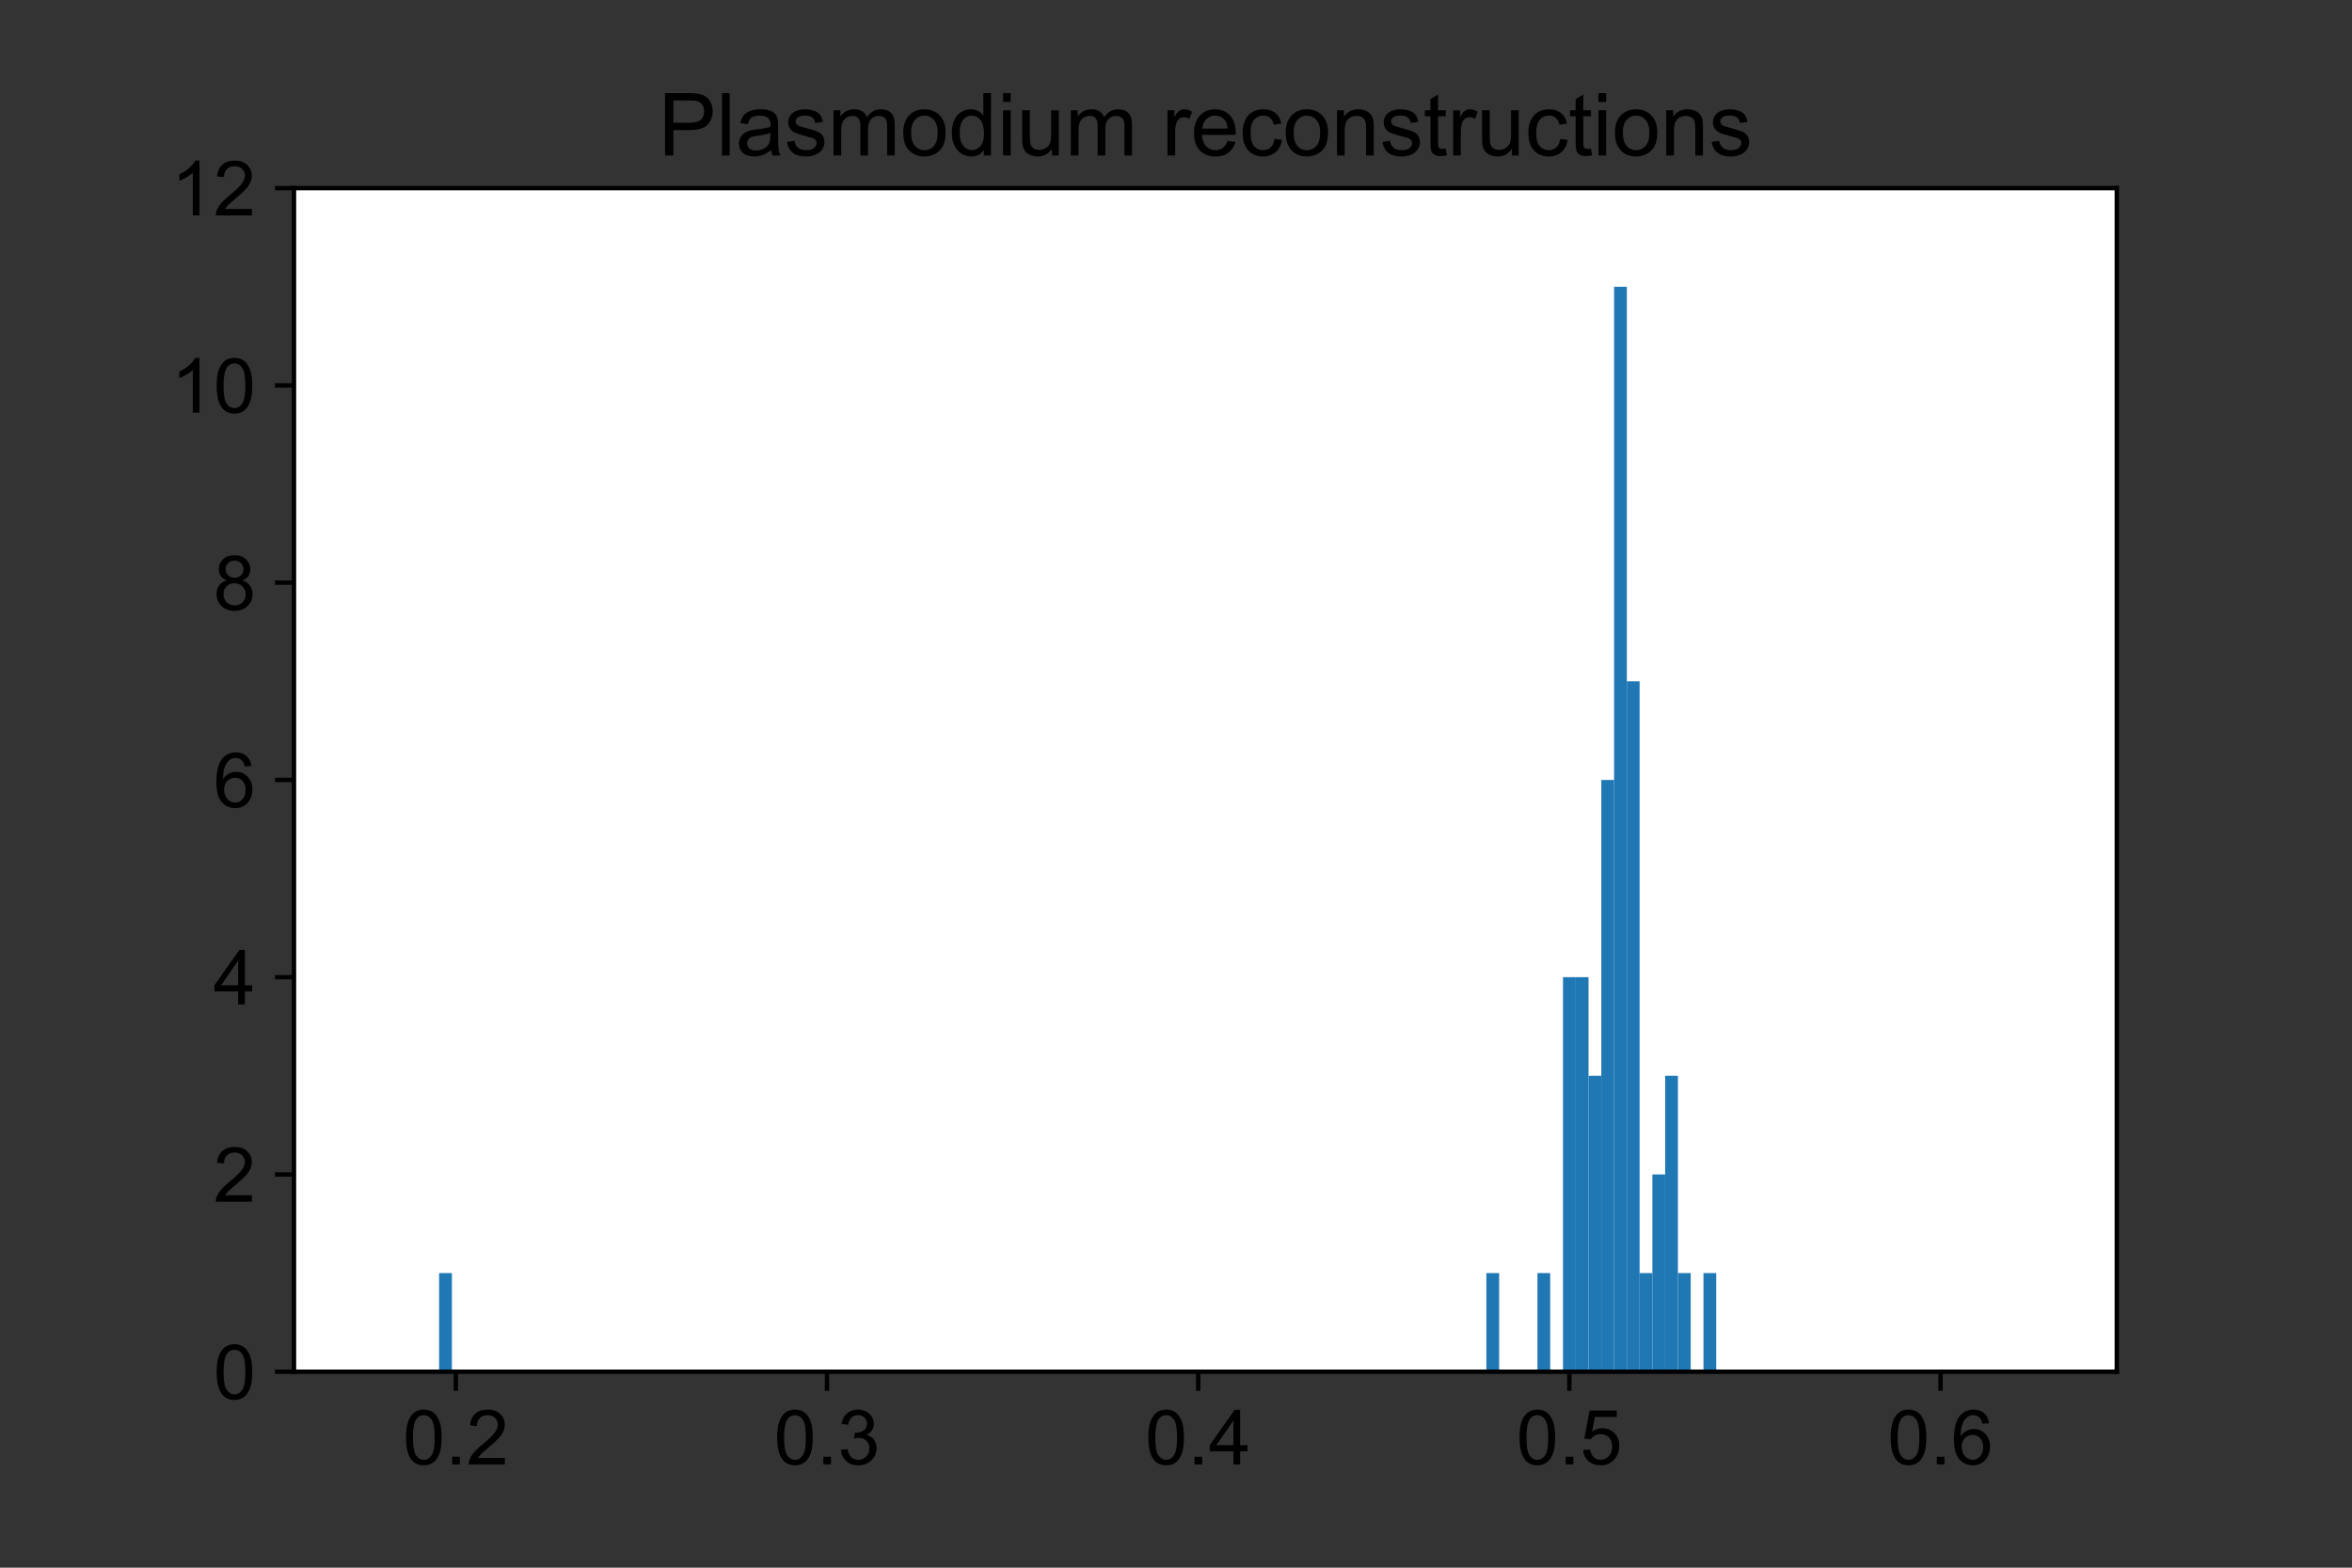 <?xml version="1.0" encoding="utf-8" standalone="no"?>
<!DOCTYPE svg PUBLIC "-//W3C//DTD SVG 1.1//EN"
  "http://www.w3.org/Graphics/SVG/1.1/DTD/svg11.dtd">
<!-- Created with matplotlib (https://matplotlib.org/) -->
<svg height="288pt" version="1.1" viewBox="0 0 432 288" width="432pt" xmlns="http://www.w3.org/2000/svg" xmlns:xlink="http://www.w3.org/1999/xlink">
 <rect x="0" y="0" width="432" height="288" fill="#333333" stroke="none"/>
 <defs>
  <style type="text/css">*{stroke-linecap:butt;stroke-linejoin:round;}</style>
 </defs>
 <g id="figure_1">
  <g id="patch_1">
   <path d="M 0 288 
L 432 288 
L 432 0 
L 0 0 
z
" style="fill:none;"/>
  </g>
  <g id="axes_1">
   <g id="patch_2">
    <path d="M 54 252 
L 388.8 252 
L 388.8 34.56 
L 54 34.56 
z
" style="fill:#ffffff;"/>
   </g>
   <g id="patch_3">
    <path clip-path="url(#pc1faea9f34)" d="M 80.656 252 
L 83.002 252 
L 83.002 233.88 
L 80.656 233.88 
z
" style="fill:#1f77b4;"/>
   </g>
   <g id="patch_4">
    <path clip-path="url(#pc1faea9f34)" d="M 83.002 252 
L 85.348 252 
L 85.348 252 
L 83.002 252 
z
" style="fill:#1f77b4;"/>
   </g>
   <g id="patch_5">
    <path clip-path="url(#pc1faea9f34)" d="M 85.348 252 
L 87.693 252 
L 87.693 252 
L 85.348 252 
z
" style="fill:#1f77b4;"/>
   </g>
   <g id="patch_6">
    <path clip-path="url(#pc1faea9f34)" d="M 87.693 252 
L 90.039 252 
L 90.039 252 
L 87.693 252 
z
" style="fill:#1f77b4;"/>
   </g>
   <g id="patch_7">
    <path clip-path="url(#pc1faea9f34)" d="M 90.039 252 
L 92.385 252 
L 92.385 252 
L 90.039 252 
z
" style="fill:#1f77b4;"/>
   </g>
   <g id="patch_8">
    <path clip-path="url(#pc1faea9f34)" d="M 92.385 252 
L 94.73 252 
L 94.73 252 
L 92.385 252 
z
" style="fill:#1f77b4;"/>
   </g>
   <g id="patch_9">
    <path clip-path="url(#pc1faea9f34)" d="M 94.73 252 
L 97.076 252 
L 97.076 252 
L 94.73 252 
z
" style="fill:#1f77b4;"/>
   </g>
   <g id="patch_10">
    <path clip-path="url(#pc1faea9f34)" d="M 97.076 252 
L 99.422 252 
L 99.422 252 
L 97.076 252 
z
" style="fill:#1f77b4;"/>
   </g>
   <g id="patch_11">
    <path clip-path="url(#pc1faea9f34)" d="M 99.422 252 
L 101.768 252 
L 101.768 252 
L 99.422 252 
z
" style="fill:#1f77b4;"/>
   </g>
   <g id="patch_12">
    <path clip-path="url(#pc1faea9f34)" d="M 101.768 252 
L 104.113 252 
L 104.113 252 
L 101.768 252 
z
" style="fill:#1f77b4;"/>
   </g>
   <g id="patch_13">
    <path clip-path="url(#pc1faea9f34)" d="M 104.113 252 
L 106.459 252 
L 106.459 252 
L 104.113 252 
z
" style="fill:#1f77b4;"/>
   </g>
   <g id="patch_14">
    <path clip-path="url(#pc1faea9f34)" d="M 106.459 252 
L 108.805 252 
L 108.805 252 
L 106.459 252 
z
" style="fill:#1f77b4;"/>
   </g>
   <g id="patch_15">
    <path clip-path="url(#pc1faea9f34)" d="M 108.805 252 
L 111.151 252 
L 111.151 252 
L 108.805 252 
z
" style="fill:#1f77b4;"/>
   </g>
   <g id="patch_16">
    <path clip-path="url(#pc1faea9f34)" d="M 111.151 252 
L 113.496 252 
L 113.496 252 
L 111.151 252 
z
" style="fill:#1f77b4;"/>
   </g>
   <g id="patch_17">
    <path clip-path="url(#pc1faea9f34)" d="M 113.496 252 
L 115.842 252 
L 115.842 252 
L 113.496 252 
z
" style="fill:#1f77b4;"/>
   </g>
   <g id="patch_18">
    <path clip-path="url(#pc1faea9f34)" d="M 115.842 252 
L 118.188 252 
L 118.188 252 
L 115.842 252 
z
" style="fill:#1f77b4;"/>
   </g>
   <g id="patch_19">
    <path clip-path="url(#pc1faea9f34)" d="M 118.188 252 
L 120.534 252 
L 120.534 252 
L 118.188 252 
z
" style="fill:#1f77b4;"/>
   </g>
   <g id="patch_20">
    <path clip-path="url(#pc1faea9f34)" d="M 120.534 252 
L 122.879 252 
L 122.879 252 
L 120.534 252 
z
" style="fill:#1f77b4;"/>
   </g>
   <g id="patch_21">
    <path clip-path="url(#pc1faea9f34)" d="M 122.879 252 
L 125.225 252 
L 125.225 252 
L 122.879 252 
z
" style="fill:#1f77b4;"/>
   </g>
   <g id="patch_22">
    <path clip-path="url(#pc1faea9f34)" d="M 125.225 252 
L 127.571 252 
L 127.571 252 
L 125.225 252 
z
" style="fill:#1f77b4;"/>
   </g>
   <g id="patch_23">
    <path clip-path="url(#pc1faea9f34)" d="M 127.571 252 
L 129.916 252 
L 129.916 252 
L 127.571 252 
z
" style="fill:#1f77b4;"/>
   </g>
   <g id="patch_24">
    <path clip-path="url(#pc1faea9f34)" d="M 129.916 252 
L 132.262 252 
L 132.262 252 
L 129.916 252 
z
" style="fill:#1f77b4;"/>
   </g>
   <g id="patch_25">
    <path clip-path="url(#pc1faea9f34)" d="M 132.262 252 
L 134.608 252 
L 134.608 252 
L 132.262 252 
z
" style="fill:#1f77b4;"/>
   </g>
   <g id="patch_26">
    <path clip-path="url(#pc1faea9f34)" d="M 134.608 252 
L 136.954 252 
L 136.954 252 
L 134.608 252 
z
" style="fill:#1f77b4;"/>
   </g>
   <g id="patch_27">
    <path clip-path="url(#pc1faea9f34)" d="M 136.954 252 
L 139.299 252 
L 139.299 252 
L 136.954 252 
z
" style="fill:#1f77b4;"/>
   </g>
   <g id="patch_28">
    <path clip-path="url(#pc1faea9f34)" d="M 139.299 252 
L 141.645 252 
L 141.645 252 
L 139.299 252 
z
" style="fill:#1f77b4;"/>
   </g>
   <g id="patch_29">
    <path clip-path="url(#pc1faea9f34)" d="M 141.645 252 
L 143.991 252 
L 143.991 252 
L 141.645 252 
z
" style="fill:#1f77b4;"/>
   </g>
   <g id="patch_30">
    <path clip-path="url(#pc1faea9f34)" d="M 143.991 252 
L 146.337 252 
L 146.337 252 
L 143.991 252 
z
" style="fill:#1f77b4;"/>
   </g>
   <g id="patch_31">
    <path clip-path="url(#pc1faea9f34)" d="M 146.337 252 
L 148.682 252 
L 148.682 252 
L 146.337 252 
z
" style="fill:#1f77b4;"/>
   </g>
   <g id="patch_32">
    <path clip-path="url(#pc1faea9f34)" d="M 148.682 252 
L 151.028 252 
L 151.028 252 
L 148.682 252 
z
" style="fill:#1f77b4;"/>
   </g>
   <g id="patch_33">
    <path clip-path="url(#pc1faea9f34)" d="M 151.028 252 
L 153.374 252 
L 153.374 252 
L 151.028 252 
z
" style="fill:#1f77b4;"/>
   </g>
   <g id="patch_34">
    <path clip-path="url(#pc1faea9f34)" d="M 153.374 252 
L 155.719 252 
L 155.719 252 
L 153.374 252 
z
" style="fill:#1f77b4;"/>
   </g>
   <g id="patch_35">
    <path clip-path="url(#pc1faea9f34)" d="M 155.719 252 
L 158.065 252 
L 158.065 252 
L 155.719 252 
z
" style="fill:#1f77b4;"/>
   </g>
   <g id="patch_36">
    <path clip-path="url(#pc1faea9f34)" d="M 158.065 252 
L 160.411 252 
L 160.411 252 
L 158.065 252 
z
" style="fill:#1f77b4;"/>
   </g>
   <g id="patch_37">
    <path clip-path="url(#pc1faea9f34)" d="M 160.411 252 
L 162.757 252 
L 162.757 252 
L 160.411 252 
z
" style="fill:#1f77b4;"/>
   </g>
   <g id="patch_38">
    <path clip-path="url(#pc1faea9f34)" d="M 162.757 252 
L 165.102 252 
L 165.102 252 
L 162.757 252 
z
" style="fill:#1f77b4;"/>
   </g>
   <g id="patch_39">
    <path clip-path="url(#pc1faea9f34)" d="M 165.102 252 
L 167.448 252 
L 167.448 252 
L 165.102 252 
z
" style="fill:#1f77b4;"/>
   </g>
   <g id="patch_40">
    <path clip-path="url(#pc1faea9f34)" d="M 167.448 252 
L 169.794 252 
L 169.794 252 
L 167.448 252 
z
" style="fill:#1f77b4;"/>
   </g>
   <g id="patch_41">
    <path clip-path="url(#pc1faea9f34)" d="M 169.794 252 
L 172.14 252 
L 172.14 252 
L 169.794 252 
z
" style="fill:#1f77b4;"/>
   </g>
   <g id="patch_42">
    <path clip-path="url(#pc1faea9f34)" d="M 172.14 252 
L 174.485 252 
L 174.485 252 
L 172.14 252 
z
" style="fill:#1f77b4;"/>
   </g>
   <g id="patch_43">
    <path clip-path="url(#pc1faea9f34)" d="M 174.485 252 
L 176.831 252 
L 176.831 252 
L 174.485 252 
z
" style="fill:#1f77b4;"/>
   </g>
   <g id="patch_44">
    <path clip-path="url(#pc1faea9f34)" d="M 176.831 252 
L 179.177 252 
L 179.177 252 
L 176.831 252 
z
" style="fill:#1f77b4;"/>
   </g>
   <g id="patch_45">
    <path clip-path="url(#pc1faea9f34)" d="M 179.177 252 
L 181.523 252 
L 181.523 252 
L 179.177 252 
z
" style="fill:#1f77b4;"/>
   </g>
   <g id="patch_46">
    <path clip-path="url(#pc1faea9f34)" d="M 181.523 252 
L 183.868 252 
L 183.868 252 
L 181.523 252 
z
" style="fill:#1f77b4;"/>
   </g>
   <g id="patch_47">
    <path clip-path="url(#pc1faea9f34)" d="M 183.868 252 
L 186.214 252 
L 186.214 252 
L 183.868 252 
z
" style="fill:#1f77b4;"/>
   </g>
   <g id="patch_48">
    <path clip-path="url(#pc1faea9f34)" d="M 186.214 252 
L 188.56 252 
L 188.56 252 
L 186.214 252 
z
" style="fill:#1f77b4;"/>
   </g>
   <g id="patch_49">
    <path clip-path="url(#pc1faea9f34)" d="M 188.56 252 
L 190.905 252 
L 190.905 252 
L 188.56 252 
z
" style="fill:#1f77b4;"/>
   </g>
   <g id="patch_50">
    <path clip-path="url(#pc1faea9f34)" d="M 190.905 252 
L 193.251 252 
L 193.251 252 
L 190.905 252 
z
" style="fill:#1f77b4;"/>
   </g>
   <g id="patch_51">
    <path clip-path="url(#pc1faea9f34)" d="M 193.251 252 
L 195.597 252 
L 195.597 252 
L 193.251 252 
z
" style="fill:#1f77b4;"/>
   </g>
   <g id="patch_52">
    <path clip-path="url(#pc1faea9f34)" d="M 195.597 252 
L 197.943 252 
L 197.943 252 
L 195.597 252 
z
" style="fill:#1f77b4;"/>
   </g>
   <g id="patch_53">
    <path clip-path="url(#pc1faea9f34)" d="M 197.943 252 
L 200.288 252 
L 200.288 252 
L 197.943 252 
z
" style="fill:#1f77b4;"/>
   </g>
   <g id="patch_54">
    <path clip-path="url(#pc1faea9f34)" d="M 200.288 252 
L 202.634 252 
L 202.634 252 
L 200.288 252 
z
" style="fill:#1f77b4;"/>
   </g>
   <g id="patch_55">
    <path clip-path="url(#pc1faea9f34)" d="M 202.634 252 
L 204.98 252 
L 204.98 252 
L 202.634 252 
z
" style="fill:#1f77b4;"/>
   </g>
   <g id="patch_56">
    <path clip-path="url(#pc1faea9f34)" d="M 204.98 252 
L 207.326 252 
L 207.326 252 
L 204.98 252 
z
" style="fill:#1f77b4;"/>
   </g>
   <g id="patch_57">
    <path clip-path="url(#pc1faea9f34)" d="M 207.326 252 
L 209.671 252 
L 209.671 252 
L 207.326 252 
z
" style="fill:#1f77b4;"/>
   </g>
   <g id="patch_58">
    <path clip-path="url(#pc1faea9f34)" d="M 209.671 252 
L 212.017 252 
L 212.017 252 
L 209.671 252 
z
" style="fill:#1f77b4;"/>
   </g>
   <g id="patch_59">
    <path clip-path="url(#pc1faea9f34)" d="M 212.017 252 
L 214.363 252 
L 214.363 252 
L 212.017 252 
z
" style="fill:#1f77b4;"/>
   </g>
   <g id="patch_60">
    <path clip-path="url(#pc1faea9f34)" d="M 214.363 252 
L 216.709 252 
L 216.709 252 
L 214.363 252 
z
" style="fill:#1f77b4;"/>
   </g>
   <g id="patch_61">
    <path clip-path="url(#pc1faea9f34)" d="M 216.709 252 
L 219.054 252 
L 219.054 252 
L 216.709 252 
z
" style="fill:#1f77b4;"/>
   </g>
   <g id="patch_62">
    <path clip-path="url(#pc1faea9f34)" d="M 219.054 252 
L 221.4 252 
L 221.4 252 
L 219.054 252 
z
" style="fill:#1f77b4;"/>
   </g>
   <g id="patch_63">
    <path clip-path="url(#pc1faea9f34)" d="M 221.4 252 
L 223.746 252 
L 223.746 252 
L 221.4 252 
z
" style="fill:#1f77b4;"/>
   </g>
   <g id="patch_64">
    <path clip-path="url(#pc1faea9f34)" d="M 223.746 252 
L 226.091 252 
L 226.091 252 
L 223.746 252 
z
" style="fill:#1f77b4;"/>
   </g>
   <g id="patch_65">
    <path clip-path="url(#pc1faea9f34)" d="M 226.091 252 
L 228.437 252 
L 228.437 252 
L 226.091 252 
z
" style="fill:#1f77b4;"/>
   </g>
   <g id="patch_66">
    <path clip-path="url(#pc1faea9f34)" d="M 228.437 252 
L 230.783 252 
L 230.783 252 
L 228.437 252 
z
" style="fill:#1f77b4;"/>
   </g>
   <g id="patch_67">
    <path clip-path="url(#pc1faea9f34)" d="M 230.783 252 
L 233.129 252 
L 233.129 252 
L 230.783 252 
z
" style="fill:#1f77b4;"/>
   </g>
   <g id="patch_68">
    <path clip-path="url(#pc1faea9f34)" d="M 233.129 252 
L 235.474 252 
L 235.474 252 
L 233.129 252 
z
" style="fill:#1f77b4;"/>
   </g>
   <g id="patch_69">
    <path clip-path="url(#pc1faea9f34)" d="M 235.474 252 
L 237.82 252 
L 237.82 252 
L 235.474 252 
z
" style="fill:#1f77b4;"/>
   </g>
   <g id="patch_70">
    <path clip-path="url(#pc1faea9f34)" d="M 237.82 252 
L 240.166 252 
L 240.166 252 
L 237.82 252 
z
" style="fill:#1f77b4;"/>
   </g>
   <g id="patch_71">
    <path clip-path="url(#pc1faea9f34)" d="M 240.166 252 
L 242.512 252 
L 242.512 252 
L 240.166 252 
z
" style="fill:#1f77b4;"/>
   </g>
   <g id="patch_72">
    <path clip-path="url(#pc1faea9f34)" d="M 242.512 252 
L 244.857 252 
L 244.857 252 
L 242.512 252 
z
" style="fill:#1f77b4;"/>
   </g>
   <g id="patch_73">
    <path clip-path="url(#pc1faea9f34)" d="M 244.857 252 
L 247.203 252 
L 247.203 252 
L 244.857 252 
z
" style="fill:#1f77b4;"/>
   </g>
   <g id="patch_74">
    <path clip-path="url(#pc1faea9f34)" d="M 247.203 252 
L 249.549 252 
L 249.549 252 
L 247.203 252 
z
" style="fill:#1f77b4;"/>
   </g>
   <g id="patch_75">
    <path clip-path="url(#pc1faea9f34)" d="M 249.549 252 
L 251.895 252 
L 251.895 252 
L 249.549 252 
z
" style="fill:#1f77b4;"/>
   </g>
   <g id="patch_76">
    <path clip-path="url(#pc1faea9f34)" d="M 251.895 252 
L 254.24 252 
L 254.24 252 
L 251.895 252 
z
" style="fill:#1f77b4;"/>
   </g>
   <g id="patch_77">
    <path clip-path="url(#pc1faea9f34)" d="M 254.24 252 
L 256.586 252 
L 256.586 252 
L 254.24 252 
z
" style="fill:#1f77b4;"/>
   </g>
   <g id="patch_78">
    <path clip-path="url(#pc1faea9f34)" d="M 256.586 252 
L 258.932 252 
L 258.932 252 
L 256.586 252 
z
" style="fill:#1f77b4;"/>
   </g>
   <g id="patch_79">
    <path clip-path="url(#pc1faea9f34)" d="M 258.932 252 
L 261.277 252 
L 261.277 252 
L 258.932 252 
z
" style="fill:#1f77b4;"/>
   </g>
   <g id="patch_80">
    <path clip-path="url(#pc1faea9f34)" d="M 261.277 252 
L 263.623 252 
L 263.623 252 
L 261.277 252 
z
" style="fill:#1f77b4;"/>
   </g>
   <g id="patch_81">
    <path clip-path="url(#pc1faea9f34)" d="M 263.623 252 
L 265.969 252 
L 265.969 252 
L 263.623 252 
z
" style="fill:#1f77b4;"/>
   </g>
   <g id="patch_82">
    <path clip-path="url(#pc1faea9f34)" d="M 265.969 252 
L 268.315 252 
L 268.315 252 
L 265.969 252 
z
" style="fill:#1f77b4;"/>
   </g>
   <g id="patch_83">
    <path clip-path="url(#pc1faea9f34)" d="M 268.315 252 
L 270.66 252 
L 270.66 252 
L 268.315 252 
z
" style="fill:#1f77b4;"/>
   </g>
   <g id="patch_84">
    <path clip-path="url(#pc1faea9f34)" d="M 270.66 252 
L 273.006 252 
L 273.006 252 
L 270.66 252 
z
" style="fill:#1f77b4;"/>
   </g>
   <g id="patch_85">
    <path clip-path="url(#pc1faea9f34)" d="M 273.006 252 
L 275.352 252 
L 275.352 233.88 
L 273.006 233.88 
z
" style="fill:#1f77b4;"/>
   </g>
   <g id="patch_86">
    <path clip-path="url(#pc1faea9f34)" d="M 275.352 252 
L 277.698 252 
L 277.698 252 
L 275.352 252 
z
" style="fill:#1f77b4;"/>
   </g>
   <g id="patch_87">
    <path clip-path="url(#pc1faea9f34)" d="M 277.698 252 
L 280.043 252 
L 280.043 252 
L 277.698 252 
z
" style="fill:#1f77b4;"/>
   </g>
   <g id="patch_88">
    <path clip-path="url(#pc1faea9f34)" d="M 280.043 252 
L 282.389 252 
L 282.389 252 
L 280.043 252 
z
" style="fill:#1f77b4;"/>
   </g>
   <g id="patch_89">
    <path clip-path="url(#pc1faea9f34)" d="M 282.389 252 
L 284.735 252 
L 284.735 233.88 
L 282.389 233.88 
z
" style="fill:#1f77b4;"/>
   </g>
   <g id="patch_90">
    <path clip-path="url(#pc1faea9f34)" d="M 284.735 252 
L 287.081 252 
L 287.081 252 
L 284.735 252 
z
" style="fill:#1f77b4;"/>
   </g>
   <g id="patch_91">
    <path clip-path="url(#pc1faea9f34)" d="M 287.081 252 
L 289.426 252 
L 289.426 179.52 
L 287.081 179.52 
z
" style="fill:#1f77b4;"/>
   </g>
   <g id="patch_92">
    <path clip-path="url(#pc1faea9f34)" d="M 289.426 252 
L 291.772 252 
L 291.772 179.52 
L 289.426 179.52 
z
" style="fill:#1f77b4;"/>
   </g>
   <g id="patch_93">
    <path clip-path="url(#pc1faea9f34)" d="M 291.772 252 
L 294.118 252 
L 294.118 197.64 
L 291.772 197.64 
z
" style="fill:#1f77b4;"/>
   </g>
   <g id="patch_94">
    <path clip-path="url(#pc1faea9f34)" d="M 294.118 252 
L 296.463 252 
L 296.463 143.28 
L 294.118 143.28 
z
" style="fill:#1f77b4;"/>
   </g>
   <g id="patch_95">
    <path clip-path="url(#pc1faea9f34)" d="M 296.463 252 
L 298.809 252 
L 298.809 52.68 
L 296.463 52.68 
z
" style="fill:#1f77b4;"/>
   </g>
   <g id="patch_96">
    <path clip-path="url(#pc1faea9f34)" d="M 298.809 252 
L 301.155 252 
L 301.155 125.16 
L 298.809 125.16 
z
" style="fill:#1f77b4;"/>
   </g>
   <g id="patch_97">
    <path clip-path="url(#pc1faea9f34)" d="M 301.155 252 
L 303.501 252 
L 303.501 233.88 
L 301.155 233.88 
z
" style="fill:#1f77b4;"/>
   </g>
   <g id="patch_98">
    <path clip-path="url(#pc1faea9f34)" d="M 303.501 252 
L 305.846 252 
L 305.846 215.76 
L 303.501 215.76 
z
" style="fill:#1f77b4;"/>
   </g>
   <g id="patch_99">
    <path clip-path="url(#pc1faea9f34)" d="M 305.846 252 
L 308.192 252 
L 308.192 197.64 
L 305.846 197.64 
z
" style="fill:#1f77b4;"/>
   </g>
   <g id="patch_100">
    <path clip-path="url(#pc1faea9f34)" d="M 308.192 252 
L 310.538 252 
L 310.538 233.88 
L 308.192 233.88 
z
" style="fill:#1f77b4;"/>
   </g>
   <g id="patch_101">
    <path clip-path="url(#pc1faea9f34)" d="M 310.538 252 
L 312.884 252 
L 312.884 252 
L 310.538 252 
z
" style="fill:#1f77b4;"/>
   </g>
   <g id="patch_102">
    <path clip-path="url(#pc1faea9f34)" d="M 312.884 252 
L 315.229 252 
L 315.229 233.88 
L 312.884 233.88 
z
" style="fill:#1f77b4;"/>
   </g>
   <g id="matplotlib.axis_1">
    <g id="xtick_1">
     <g id="line2d_1">
      <defs>
       <path d="M 0 0 
L 0 3.5 
" id="md6902da0b2" style="stroke:#000000;stroke-width:0.8;"/>
      </defs>
      <g>
       <use style="stroke:#000000;stroke-width:0.8;" x="83.726" xlink:href="#md6902da0b2" y="252"/>
      </g>
     </g>
     <g id="text_1">
      <!-- 0.2 -->
      <g transform="translate(73.996 269.021)scale(0.14 -0.14)">
       <defs>
        <path d="M 4.156 35.297 
Q 4.156 48 6.766 55.734 
Q 9.375 63.484 14.516 67.672 
Q 19.672 71.875 27.484 71.875 
Q 33.25 71.875 37.594 69.547 
Q 41.938 67.234 44.766 62.859 
Q 47.609 58.5 49.219 52.219 
Q 50.828 45.953 50.828 35.297 
Q 50.828 22.703 48.234 14.969 
Q 45.656 7.234 40.5 3 
Q 35.359 -1.219 27.484 -1.219 
Q 17.141 -1.219 11.234 6.203 
Q 4.156 15.141 4.156 35.297 
z
M 13.188 35.297 
Q 13.188 17.672 17.312 11.828 
Q 21.438 6 27.484 6 
Q 33.547 6 37.672 11.859 
Q 41.797 17.719 41.797 35.297 
Q 41.797 52.984 37.672 58.781 
Q 33.547 64.594 27.391 64.594 
Q 21.344 64.594 17.719 59.469 
Q 13.188 52.938 13.188 35.297 
z
" id="ArialMT-48"/>
        <path d="M 9.078 0 
L 9.078 10.016 
L 19.094 10.016 
L 19.094 0 
z
" id="ArialMT-46"/>
        <path d="M 50.344 8.453 
L 50.344 0 
L 3.031 0 
Q 2.938 3.172 4.047 6.109 
Q 5.859 10.938 9.828 15.625 
Q 13.812 20.312 21.344 26.469 
Q 33.016 36.031 37.109 41.625 
Q 41.219 47.219 41.219 52.203 
Q 41.219 57.422 37.469 61 
Q 33.734 64.594 27.734 64.594 
Q 21.391 64.594 17.578 60.781 
Q 13.766 56.984 13.719 50.25 
L 4.688 51.172 
Q 5.609 61.281 11.656 66.578 
Q 17.719 71.875 27.938 71.875 
Q 38.234 71.875 44.234 66.156 
Q 50.25 60.453 50.25 52 
Q 50.25 47.703 48.484 43.547 
Q 46.734 39.406 42.656 34.812 
Q 38.578 30.219 29.109 22.219 
Q 21.188 15.578 18.938 13.203 
Q 16.703 10.844 15.234 8.453 
z
" id="ArialMT-50"/>
       </defs>
       <use xlink:href="#ArialMT-48"/>
       <use x="55.615" xlink:href="#ArialMT-46"/>
       <use x="83.398" xlink:href="#ArialMT-50"/>
      </g>
     </g>
    </g>
    <g id="xtick_2">
     <g id="line2d_2">
      <g>
       <use style="stroke:#000000;stroke-width:0.8;" x="151.9" xlink:href="#md6902da0b2" y="252"/>
      </g>
     </g>
     <g id="text_2">
      <!-- 0.3 -->
      <g transform="translate(142.17 269.021)scale(0.14 -0.14)">
       <defs>
        <path d="M 4.203 18.891 
L 12.984 20.062 
Q 14.5 12.594 18.141 9.297 
Q 21.781 6 27 6 
Q 33.203 6 37.469 10.297 
Q 41.75 14.594 41.75 20.953 
Q 41.75 27 37.797 30.922 
Q 33.844 34.859 27.734 34.859 
Q 25.25 34.859 21.531 33.891 
L 22.516 41.609 
Q 23.391 41.5 23.922 41.5 
Q 29.547 41.5 34.031 44.422 
Q 38.531 47.359 38.531 53.469 
Q 38.531 58.297 35.25 61.469 
Q 31.984 64.656 26.812 64.656 
Q 21.688 64.656 18.266 61.422 
Q 14.844 58.203 13.875 51.766 
L 5.078 53.328 
Q 6.688 62.156 12.391 67.016 
Q 18.109 71.875 26.609 71.875 
Q 32.469 71.875 37.391 69.359 
Q 42.328 66.844 44.938 62.5 
Q 47.562 58.156 47.562 53.266 
Q 47.562 48.641 45.062 44.828 
Q 42.578 41.016 37.703 38.766 
Q 44.047 37.312 47.562 32.688 
Q 51.078 28.078 51.078 21.141 
Q 51.078 11.766 44.234 5.25 
Q 37.406 -1.266 26.953 -1.266 
Q 17.531 -1.266 11.297 4.344 
Q 5.078 9.969 4.203 18.891 
z
" id="ArialMT-51"/>
       </defs>
       <use xlink:href="#ArialMT-48"/>
       <use x="55.615" xlink:href="#ArialMT-46"/>
       <use x="83.398" xlink:href="#ArialMT-51"/>
      </g>
     </g>
    </g>
    <g id="xtick_3">
     <g id="line2d_3">
      <g>
       <use style="stroke:#000000;stroke-width:0.8;" x="220.075" xlink:href="#md6902da0b2" y="252"/>
      </g>
     </g>
     <g id="text_3">
      <!-- 0.4 -->
      <g transform="translate(210.345 269.021)scale(0.14 -0.14)">
       <defs>
        <path d="M 32.328 0 
L 32.328 17.141 
L 1.266 17.141 
L 1.266 25.203 
L 33.938 71.578 
L 41.109 71.578 
L 41.109 25.203 
L 50.781 25.203 
L 50.781 17.141 
L 41.109 17.141 
L 41.109 0 
z
M 32.328 25.203 
L 32.328 57.469 
L 9.906 25.203 
z
" id="ArialMT-52"/>
       </defs>
       <use xlink:href="#ArialMT-48"/>
       <use x="55.615" xlink:href="#ArialMT-46"/>
       <use x="83.398" xlink:href="#ArialMT-52"/>
      </g>
     </g>
    </g>
    <g id="xtick_4">
     <g id="line2d_4">
      <g>
       <use style="stroke:#000000;stroke-width:0.8;" x="288.25" xlink:href="#md6902da0b2" y="252"/>
      </g>
     </g>
     <g id="text_4">
      <!-- 0.5 -->
      <g transform="translate(278.52 269.021)scale(0.14 -0.14)">
       <defs>
        <path d="M 4.156 18.75 
L 13.375 19.531 
Q 14.406 12.797 18.141 9.391 
Q 21.875 6 27.156 6 
Q 33.5 6 37.891 10.781 
Q 42.281 15.578 42.281 23.484 
Q 42.281 31 38.062 35.344 
Q 33.844 39.703 27 39.703 
Q 22.75 39.703 19.328 37.766 
Q 15.922 35.844 13.969 32.766 
L 5.719 33.844 
L 12.641 70.609 
L 48.25 70.609 
L 48.25 62.203 
L 19.672 62.203 
L 15.828 42.969 
Q 22.266 47.469 29.344 47.469 
Q 38.719 47.469 45.156 40.969 
Q 51.609 34.469 51.609 24.266 
Q 51.609 14.547 45.953 7.469 
Q 39.062 -1.219 27.156 -1.219 
Q 17.391 -1.219 11.203 4.25 
Q 5.031 9.719 4.156 18.75 
z
" id="ArialMT-53"/>
       </defs>
       <use xlink:href="#ArialMT-48"/>
       <use x="55.615" xlink:href="#ArialMT-46"/>
       <use x="83.398" xlink:href="#ArialMT-53"/>
      </g>
     </g>
    </g>
    <g id="xtick_5">
     <g id="line2d_5">
      <g>
       <use style="stroke:#000000;stroke-width:0.8;" x="356.425" xlink:href="#md6902da0b2" y="252"/>
      </g>
     </g>
     <g id="text_5">
      <!-- 0.6 -->
      <g transform="translate(346.695 269.021)scale(0.14 -0.14)">
       <defs>
        <path d="M 49.75 54.047 
L 41.016 53.375 
Q 39.844 58.547 37.703 60.891 
Q 34.125 64.656 28.906 64.656 
Q 24.703 64.656 21.531 62.312 
Q 17.391 59.281 14.984 53.469 
Q 12.594 47.656 12.5 36.922 
Q 15.672 41.75 20.266 44.094 
Q 24.859 46.438 29.891 46.438 
Q 38.672 46.438 44.844 39.969 
Q 51.031 33.5 51.031 23.25 
Q 51.031 16.5 48.125 10.719 
Q 45.219 4.938 40.141 1.859 
Q 35.062 -1.219 28.609 -1.219 
Q 17.625 -1.219 10.688 6.859 
Q 3.766 14.938 3.766 33.5 
Q 3.766 54.25 11.422 63.672 
Q 18.109 71.875 29.438 71.875 
Q 37.891 71.875 43.281 67.141 
Q 48.688 62.406 49.75 54.047 
z
M 13.875 23.188 
Q 13.875 18.656 15.797 14.5 
Q 17.719 10.359 21.188 8.172 
Q 24.656 6 28.469 6 
Q 34.031 6 38.031 10.484 
Q 42.047 14.984 42.047 22.703 
Q 42.047 30.125 38.078 34.391 
Q 34.125 38.672 28.125 38.672 
Q 22.172 38.672 18.016 34.391 
Q 13.875 30.125 13.875 23.188 
z
" id="ArialMT-54"/>
       </defs>
       <use xlink:href="#ArialMT-48"/>
       <use x="55.615" xlink:href="#ArialMT-46"/>
       <use x="83.398" xlink:href="#ArialMT-54"/>
      </g>
     </g>
    </g>
   </g>
   <g id="matplotlib.axis_2">
    <g id="ytick_1">
     <g id="line2d_6">
      <defs>
       <path d="M 0 0 
L -3.5 0 
" id="meca69b9036" style="stroke:#000000;stroke-width:0.8;"/>
      </defs>
      <g>
       <use style="stroke:#000000;stroke-width:0.8;" x="54" xlink:href="#meca69b9036" y="252"/>
      </g>
     </g>
     <g id="text_6">
      <!-- 0 -->
      <g transform="translate(39.215 257.01)scale(0.14 -0.14)">
       <use xlink:href="#ArialMT-48"/>
      </g>
     </g>
    </g>
    <g id="ytick_2">
     <g id="line2d_7">
      <g>
       <use style="stroke:#000000;stroke-width:0.8;" x="54" xlink:href="#meca69b9036" y="215.76"/>
      </g>
     </g>
     <g id="text_7">
      <!-- 2 -->
      <g transform="translate(39.215 220.77)scale(0.14 -0.14)">
       <use xlink:href="#ArialMT-50"/>
      </g>
     </g>
    </g>
    <g id="ytick_3">
     <g id="line2d_8">
      <g>
       <use style="stroke:#000000;stroke-width:0.8;" x="54" xlink:href="#meca69b9036" y="179.52"/>
      </g>
     </g>
     <g id="text_8">
      <!-- 4 -->
      <g transform="translate(39.215 184.53)scale(0.14 -0.14)">
       <use xlink:href="#ArialMT-52"/>
      </g>
     </g>
    </g>
    <g id="ytick_4">
     <g id="line2d_9">
      <g>
       <use style="stroke:#000000;stroke-width:0.8;" x="54" xlink:href="#meca69b9036" y="143.28"/>
      </g>
     </g>
     <g id="text_9">
      <!-- 6 -->
      <g transform="translate(39.215 148.29)scale(0.14 -0.14)">
       <use xlink:href="#ArialMT-54"/>
      </g>
     </g>
    </g>
    <g id="ytick_5">
     <g id="line2d_10">
      <g>
       <use style="stroke:#000000;stroke-width:0.8;" x="54" xlink:href="#meca69b9036" y="107.04"/>
      </g>
     </g>
     <g id="text_10">
      <!-- 8 -->
      <g transform="translate(39.215 112.05)scale(0.14 -0.14)">
       <defs>
        <path d="M 17.672 38.812 
Q 12.203 40.828 9.562 44.531 
Q 6.938 48.25 6.938 53.422 
Q 6.938 61.234 12.547 66.547 
Q 18.172 71.875 27.484 71.875 
Q 36.859 71.875 42.578 66.422 
Q 48.297 60.984 48.297 53.172 
Q 48.297 48.188 45.672 44.5 
Q 43.062 40.828 37.75 38.812 
Q 44.344 36.672 47.781 31.875 
Q 51.219 27.094 51.219 20.453 
Q 51.219 11.281 44.719 5.031 
Q 38.234 -1.219 27.641 -1.219 
Q 17.047 -1.219 10.547 5.047 
Q 4.047 11.328 4.047 20.703 
Q 4.047 27.688 7.594 32.391 
Q 11.141 37.109 17.672 38.812 
z
M 15.922 53.719 
Q 15.922 48.641 19.188 45.406 
Q 22.469 42.188 27.688 42.188 
Q 32.766 42.188 36.016 45.375 
Q 39.266 48.578 39.266 53.219 
Q 39.266 58.062 35.906 61.359 
Q 32.562 64.656 27.594 64.656 
Q 22.562 64.656 19.234 61.422 
Q 15.922 58.203 15.922 53.719 
z
M 13.094 20.656 
Q 13.094 16.891 14.875 13.375 
Q 16.656 9.859 20.172 7.922 
Q 23.688 6 27.734 6 
Q 34.031 6 38.125 10.047 
Q 42.234 14.109 42.234 20.359 
Q 42.234 26.703 38.016 30.859 
Q 33.797 35.016 27.438 35.016 
Q 21.234 35.016 17.156 30.906 
Q 13.094 26.812 13.094 20.656 
z
" id="ArialMT-56"/>
       </defs>
       <use xlink:href="#ArialMT-56"/>
      </g>
     </g>
    </g>
    <g id="ytick_6">
     <g id="line2d_11">
      <g>
       <use style="stroke:#000000;stroke-width:0.8;" x="54" xlink:href="#meca69b9036" y="70.8"/>
      </g>
     </g>
     <g id="text_11">
      <!-- 10 -->
      <g transform="translate(31.429 75.81)scale(0.14 -0.14)">
       <defs>
        <path d="M 37.25 0 
L 28.469 0 
L 28.469 56 
Q 25.297 52.984 20.141 49.953 
Q 14.984 46.922 10.891 45.406 
L 10.891 53.906 
Q 18.266 57.375 23.781 62.297 
Q 29.297 67.234 31.594 71.875 
L 37.25 71.875 
z
" id="ArialMT-49"/>
       </defs>
       <use xlink:href="#ArialMT-49"/>
       <use x="55.615" xlink:href="#ArialMT-48"/>
      </g>
     </g>
    </g>
    <g id="ytick_7">
     <g id="line2d_12">
      <g>
       <use style="stroke:#000000;stroke-width:0.8;" x="54" xlink:href="#meca69b9036" y="34.56"/>
      </g>
     </g>
     <g id="text_12">
      <!-- 12 -->
      <g transform="translate(31.429 39.57)scale(0.14 -0.14)">
       <use xlink:href="#ArialMT-49"/>
       <use x="55.615" xlink:href="#ArialMT-50"/>
      </g>
     </g>
    </g>
   </g>
   <g id="patch_103">
    <path d="M 54 252 
L 54 34.56 
" style="fill:none;stroke:#000000;stroke-linecap:square;stroke-linejoin:miter;stroke-width:0.8;"/>
   </g>
   <g id="patch_104">
    <path d="M 388.8 252 
L 388.8 34.56 
" style="fill:none;stroke:#000000;stroke-linecap:square;stroke-linejoin:miter;stroke-width:0.8;"/>
   </g>
   <g id="patch_105">
    <path d="M 54 252 
L 388.8 252 
" style="fill:none;stroke:#000000;stroke-linecap:square;stroke-linejoin:miter;stroke-width:0.8;"/>
   </g>
   <g id="patch_106">
    <path d="M 54 34.56 
L 388.8 34.56 
" style="fill:none;stroke:#000000;stroke-linecap:square;stroke-linejoin:miter;stroke-width:0.8;"/>
   </g>
   <g id="text_13">
    <!-- Plasmodium reconstructions -->
    <g transform="translate(120.921 28.56)scale(0.16 -0.16)">
     <defs>
      <path d="M 7.719 0 
L 7.719 71.578 
L 34.719 71.578 
Q 41.844 71.578 45.609 70.906 
Q 50.875 70.016 54.438 67.547 
Q 58.016 65.094 60.188 60.641 
Q 62.359 56.203 62.359 50.875 
Q 62.359 41.75 56.547 35.422 
Q 50.734 29.109 35.547 29.109 
L 17.188 29.109 
L 17.188 0 
z
M 17.188 37.547 
L 35.688 37.547 
Q 44.875 37.547 48.734 40.969 
Q 52.594 44.391 52.594 50.594 
Q 52.594 55.078 50.312 58.266 
Q 48.047 61.469 44.344 62.5 
Q 41.938 63.141 35.5 63.141 
L 17.188 63.141 
z
" id="ArialMT-80"/>
      <path d="M 6.391 0 
L 6.391 71.578 
L 15.188 71.578 
L 15.188 0 
z
" id="ArialMT-108"/>
      <path d="M 40.438 6.391 
Q 35.547 2.25 31.031 0.531 
Q 26.516 -1.172 21.344 -1.172 
Q 12.797 -1.172 8.203 3 
Q 3.609 7.172 3.609 13.672 
Q 3.609 17.484 5.344 20.625 
Q 7.078 23.781 9.891 25.688 
Q 12.703 27.594 16.219 28.562 
Q 18.797 29.25 24.031 29.891 
Q 34.672 31.156 39.703 32.906 
Q 39.75 34.719 39.75 35.203 
Q 39.75 40.578 37.25 42.781 
Q 33.891 45.75 27.25 45.75 
Q 21.047 45.75 18.094 43.578 
Q 15.141 41.406 13.719 35.891 
L 5.125 37.062 
Q 6.297 42.578 8.984 45.969 
Q 11.672 49.359 16.75 51.188 
Q 21.828 53.031 28.516 53.031 
Q 35.156 53.031 39.297 51.469 
Q 43.453 49.906 45.406 47.531 
Q 47.359 45.172 48.141 41.547 
Q 48.578 39.312 48.578 33.453 
L 48.578 21.734 
Q 48.578 9.469 49.141 6.219 
Q 49.703 2.984 51.375 0 
L 42.188 0 
Q 40.828 2.734 40.438 6.391 
z
M 39.703 26.031 
Q 34.906 24.078 25.344 22.703 
Q 19.922 21.922 17.672 20.938 
Q 15.438 19.969 14.203 18.094 
Q 12.984 16.219 12.984 13.922 
Q 12.984 10.406 15.641 8.062 
Q 18.312 5.719 23.438 5.719 
Q 28.516 5.719 32.469 7.938 
Q 36.422 10.156 38.281 14.016 
Q 39.703 17 39.703 22.797 
z
" id="ArialMT-97"/>
      <path d="M 3.078 15.484 
L 11.766 16.844 
Q 12.5 11.625 15.844 8.844 
Q 19.188 6.062 25.203 6.062 
Q 31.25 6.062 34.172 8.516 
Q 37.109 10.984 37.109 14.312 
Q 37.109 17.281 34.516 19 
Q 32.719 20.172 25.531 21.969 
Q 15.875 24.422 12.141 26.203 
Q 8.406 27.984 6.469 31.125 
Q 4.547 34.281 4.547 38.094 
Q 4.547 41.547 6.125 44.5 
Q 7.719 47.469 10.453 49.422 
Q 12.5 50.922 16.031 51.969 
Q 19.578 53.031 23.641 53.031 
Q 29.734 53.031 34.344 51.266 
Q 38.969 49.516 41.156 46.5 
Q 43.359 43.5 44.188 38.484 
L 35.594 37.312 
Q 35.016 41.312 32.203 43.547 
Q 29.391 45.797 24.266 45.797 
Q 18.219 45.797 15.625 43.797 
Q 13.031 41.797 13.031 39.109 
Q 13.031 37.406 14.109 36.031 
Q 15.188 34.625 17.484 33.688 
Q 18.797 33.203 25.25 31.453 
Q 34.578 28.953 38.25 27.359 
Q 41.938 25.781 44.031 22.75 
Q 46.141 19.734 46.141 15.234 
Q 46.141 10.844 43.578 6.953 
Q 41.016 3.078 36.172 0.953 
Q 31.344 -1.172 25.25 -1.172 
Q 15.141 -1.172 9.844 3.031 
Q 4.547 7.234 3.078 15.484 
z
" id="ArialMT-115"/>
      <path d="M 6.594 0 
L 6.594 51.859 
L 14.453 51.859 
L 14.453 44.578 
Q 16.891 48.391 20.938 50.703 
Q 25 53.031 30.172 53.031 
Q 35.938 53.031 39.625 50.641 
Q 43.312 48.25 44.828 43.953 
Q 50.984 53.031 60.844 53.031 
Q 68.562 53.031 72.703 48.75 
Q 76.859 44.484 76.859 35.594 
L 76.859 0 
L 68.109 0 
L 68.109 32.672 
Q 68.109 37.938 67.25 40.25 
Q 66.406 42.578 64.156 43.984 
Q 61.922 45.406 58.891 45.406 
Q 53.422 45.406 49.797 41.766 
Q 46.188 38.141 46.188 30.125 
L 46.188 0 
L 37.406 0 
L 37.406 33.688 
Q 37.406 39.547 35.25 42.469 
Q 33.109 45.406 28.219 45.406 
Q 24.516 45.406 21.359 43.453 
Q 18.219 41.5 16.797 37.734 
Q 15.375 33.984 15.375 26.906 
L 15.375 0 
z
" id="ArialMT-109"/>
      <path d="M 3.328 25.922 
Q 3.328 40.328 11.328 47.266 
Q 18.016 53.031 27.641 53.031 
Q 38.328 53.031 45.109 46.016 
Q 51.906 39.016 51.906 26.656 
Q 51.906 16.656 48.906 10.906 
Q 45.906 5.172 40.156 2 
Q 34.422 -1.172 27.641 -1.172 
Q 16.75 -1.172 10.031 5.812 
Q 3.328 12.797 3.328 25.922 
z
M 12.359 25.922 
Q 12.359 15.969 16.703 11.016 
Q 21.047 6.062 27.641 6.062 
Q 34.188 6.062 38.531 11.031 
Q 42.875 16.016 42.875 26.219 
Q 42.875 35.844 38.5 40.797 
Q 34.125 45.75 27.641 45.75 
Q 21.047 45.75 16.703 40.812 
Q 12.359 35.891 12.359 25.922 
z
" id="ArialMT-111"/>
      <path d="M 40.234 0 
L 40.234 6.547 
Q 35.297 -1.172 25.734 -1.172 
Q 19.531 -1.172 14.328 2.25 
Q 9.125 5.672 6.266 11.797 
Q 3.422 17.922 3.422 25.875 
Q 3.422 33.641 6 39.969 
Q 8.594 46.297 13.766 49.656 
Q 18.953 53.031 25.344 53.031 
Q 30.031 53.031 33.688 51.047 
Q 37.359 49.078 39.656 45.906 
L 39.656 71.578 
L 48.391 71.578 
L 48.391 0 
z
M 12.453 25.875 
Q 12.453 15.922 16.641 10.984 
Q 20.844 6.062 26.562 6.062 
Q 32.328 6.062 36.344 10.766 
Q 40.375 15.484 40.375 25.141 
Q 40.375 35.797 36.266 40.766 
Q 32.172 45.75 26.172 45.75 
Q 20.312 45.75 16.375 40.969 
Q 12.453 36.188 12.453 25.875 
z
" id="ArialMT-100"/>
      <path d="M 6.641 61.469 
L 6.641 71.578 
L 15.438 71.578 
L 15.438 61.469 
z
M 6.641 0 
L 6.641 51.859 
L 15.438 51.859 
L 15.438 0 
z
" id="ArialMT-105"/>
      <path d="M 40.578 0 
L 40.578 7.625 
Q 34.516 -1.172 24.125 -1.172 
Q 19.531 -1.172 15.547 0.578 
Q 11.578 2.344 9.641 5 
Q 7.719 7.672 6.938 11.531 
Q 6.391 14.109 6.391 19.734 
L 6.391 51.859 
L 15.188 51.859 
L 15.188 23.094 
Q 15.188 16.219 15.719 13.812 
Q 16.547 10.359 19.234 8.375 
Q 21.922 6.391 25.875 6.391 
Q 29.828 6.391 33.297 8.422 
Q 36.766 10.453 38.203 13.938 
Q 39.656 17.438 39.656 24.078 
L 39.656 51.859 
L 48.438 51.859 
L 48.438 0 
z
" id="ArialMT-117"/>
      <path id="ArialMT-32"/>
      <path d="M 6.5 0 
L 6.5 51.859 
L 14.406 51.859 
L 14.406 44 
Q 17.438 49.516 20 51.266 
Q 22.562 53.031 25.641 53.031 
Q 30.078 53.031 34.672 50.203 
L 31.641 42.047 
Q 28.422 43.953 25.203 43.953 
Q 22.312 43.953 20.016 42.219 
Q 17.719 40.484 16.75 37.406 
Q 15.281 32.719 15.281 27.156 
L 15.281 0 
z
" id="ArialMT-114"/>
      <path d="M 42.094 16.703 
L 51.172 15.578 
Q 49.031 7.625 43.219 3.219 
Q 37.406 -1.172 28.375 -1.172 
Q 17 -1.172 10.328 5.828 
Q 3.656 12.844 3.656 25.484 
Q 3.656 38.578 10.391 45.797 
Q 17.141 53.031 27.875 53.031 
Q 38.281 53.031 44.875 45.953 
Q 51.469 38.875 51.469 26.031 
Q 51.469 25.25 51.422 23.688 
L 12.75 23.688 
Q 13.234 15.141 17.578 10.594 
Q 21.922 6.062 28.422 6.062 
Q 33.25 6.062 36.672 8.594 
Q 40.094 11.141 42.094 16.703 
z
M 13.234 30.906 
L 42.188 30.906 
Q 41.609 37.453 38.875 40.719 
Q 34.672 45.797 27.984 45.797 
Q 21.922 45.797 17.797 41.75 
Q 13.672 37.703 13.234 30.906 
z
" id="ArialMT-101"/>
      <path d="M 40.438 19 
L 49.078 17.875 
Q 47.656 8.938 41.812 3.875 
Q 35.984 -1.172 27.484 -1.172 
Q 16.844 -1.172 10.375 5.781 
Q 3.906 12.75 3.906 25.734 
Q 3.906 34.125 6.688 40.422 
Q 9.469 46.734 15.156 49.875 
Q 20.844 53.031 27.547 53.031 
Q 35.984 53.031 41.359 48.75 
Q 46.734 44.484 48.25 36.625 
L 39.703 35.297 
Q 38.484 40.531 35.375 43.156 
Q 32.281 45.797 27.875 45.797 
Q 21.234 45.797 17.078 41.031 
Q 12.938 36.281 12.938 25.984 
Q 12.938 15.531 16.938 10.797 
Q 20.953 6.062 27.391 6.062 
Q 32.562 6.062 36.031 9.234 
Q 39.5 12.406 40.438 19 
z
" id="ArialMT-99"/>
      <path d="M 6.594 0 
L 6.594 51.859 
L 14.5 51.859 
L 14.5 44.484 
Q 20.219 53.031 31 53.031 
Q 35.688 53.031 39.625 51.344 
Q 43.562 49.656 45.516 46.922 
Q 47.469 44.188 48.25 40.438 
Q 48.734 37.984 48.734 31.891 
L 48.734 0 
L 39.938 0 
L 39.938 31.547 
Q 39.938 36.922 38.906 39.578 
Q 37.891 42.234 35.281 43.812 
Q 32.672 45.406 29.156 45.406 
Q 23.531 45.406 19.453 41.844 
Q 15.375 38.281 15.375 28.328 
L 15.375 0 
z
" id="ArialMT-110"/>
      <path d="M 25.781 7.859 
L 27.047 0.094 
Q 23.344 -0.688 20.406 -0.688 
Q 15.625 -0.688 12.984 0.828 
Q 10.359 2.344 9.281 4.812 
Q 8.203 7.281 8.203 15.188 
L 8.203 45.016 
L 1.766 45.016 
L 1.766 51.859 
L 8.203 51.859 
L 8.203 64.703 
L 16.938 69.969 
L 16.938 51.859 
L 25.781 51.859 
L 25.781 45.016 
L 16.938 45.016 
L 16.938 14.703 
Q 16.938 10.938 17.406 9.859 
Q 17.875 8.797 18.922 8.156 
Q 19.969 7.516 21.922 7.516 
Q 23.391 7.516 25.781 7.859 
z
" id="ArialMT-116"/>
     </defs>
     <use xlink:href="#ArialMT-80"/>
     <use x="66.699" xlink:href="#ArialMT-108"/>
     <use x="88.916" xlink:href="#ArialMT-97"/>
     <use x="144.531" xlink:href="#ArialMT-115"/>
     <use x="194.531" xlink:href="#ArialMT-109"/>
     <use x="277.832" xlink:href="#ArialMT-111"/>
     <use x="333.447" xlink:href="#ArialMT-100"/>
     <use x="389.062" xlink:href="#ArialMT-105"/>
     <use x="411.279" xlink:href="#ArialMT-117"/>
     <use x="466.895" xlink:href="#ArialMT-109"/>
     <use x="550.195" xlink:href="#ArialMT-32"/>
     <use x="577.979" xlink:href="#ArialMT-114"/>
     <use x="611.279" xlink:href="#ArialMT-101"/>
     <use x="666.895" xlink:href="#ArialMT-99"/>
     <use x="716.895" xlink:href="#ArialMT-111"/>
     <use x="772.51" xlink:href="#ArialMT-110"/>
     <use x="828.125" xlink:href="#ArialMT-115"/>
     <use x="878.125" xlink:href="#ArialMT-116"/>
     <use x="905.908" xlink:href="#ArialMT-114"/>
     <use x="939.209" xlink:href="#ArialMT-117"/>
     <use x="994.824" xlink:href="#ArialMT-99"/>
     <use x="1044.824" xlink:href="#ArialMT-116"/>
     <use x="1072.607" xlink:href="#ArialMT-105"/>
     <use x="1094.824" xlink:href="#ArialMT-111"/>
     <use x="1150.439" xlink:href="#ArialMT-110"/>
     <use x="1206.055" xlink:href="#ArialMT-115"/>
    </g>
   </g>
  </g>
 </g>
 <defs>
  <clipPath id="pc1faea9f34">
   <rect height="217.44" width="334.8" x="54" y="34.56"/>
  </clipPath>
 </defs>
</svg>

